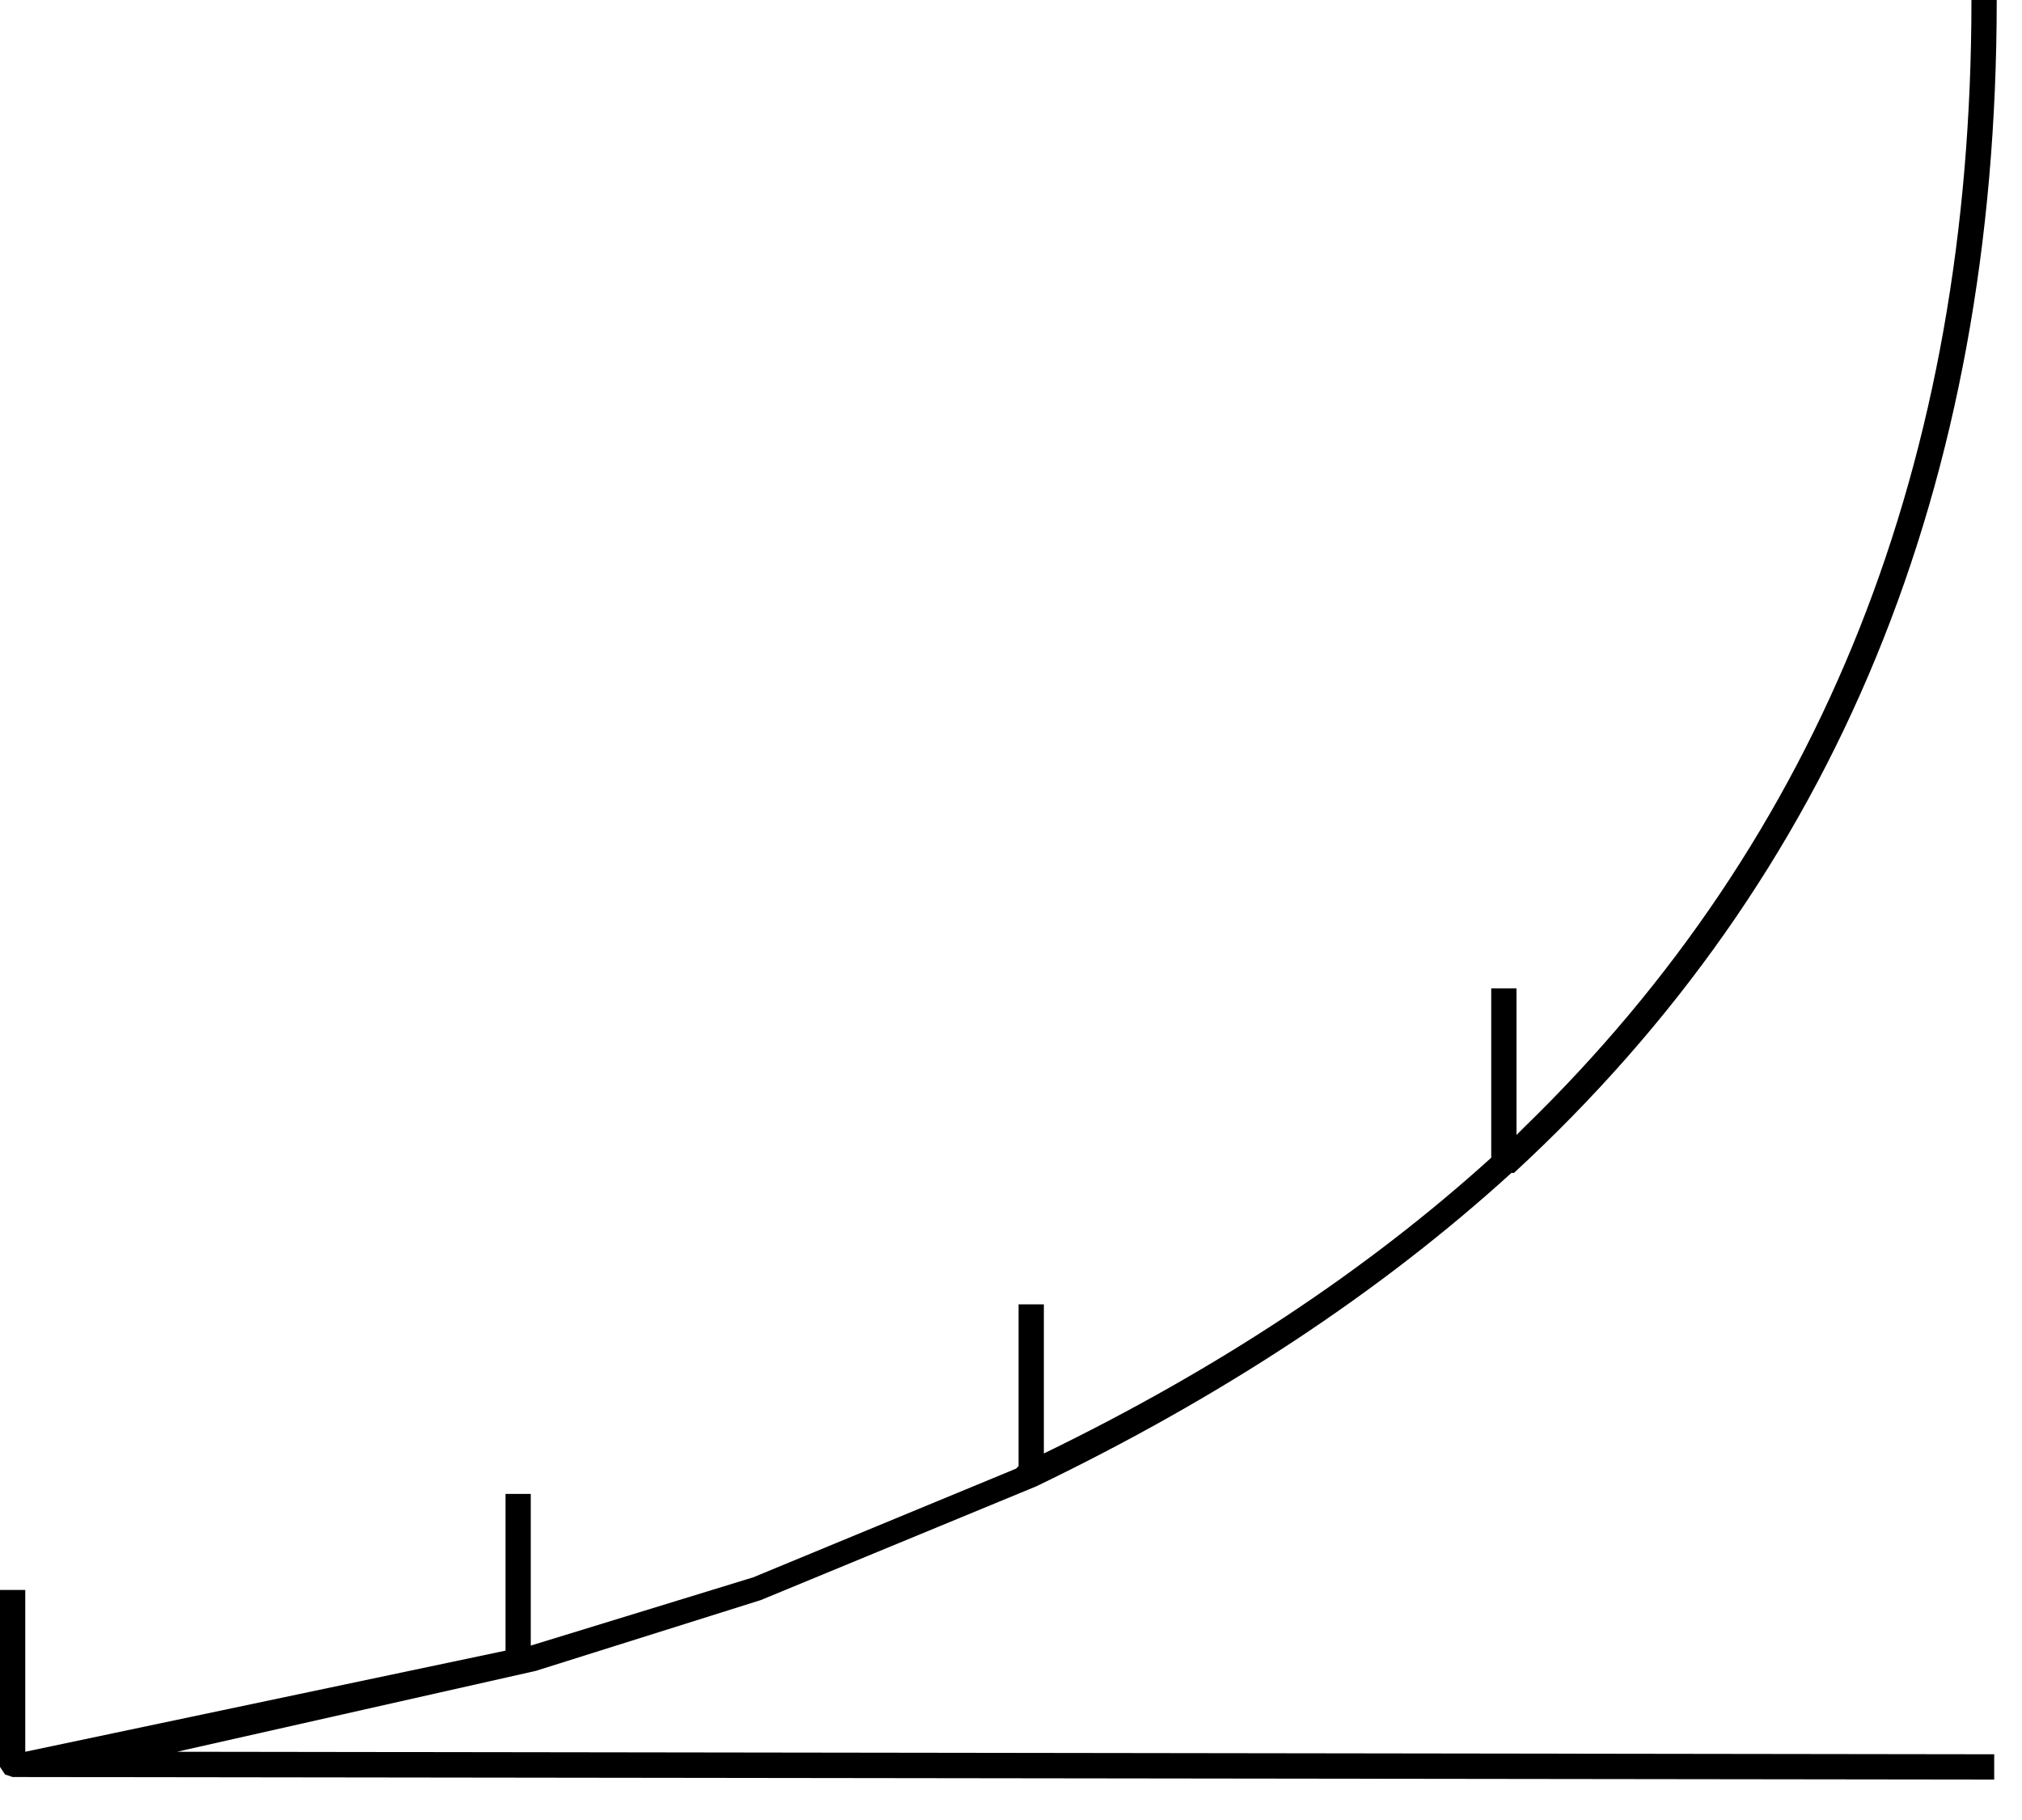 <?xml version="1.0" encoding="utf-8"?>
<svg version="1.1" id="Layer_1"
xmlns="http://www.w3.org/2000/svg"
xmlns:xlink="http://www.w3.org/1999/xlink"
xmlns:author="http://www.sothink.com"
width="40px" height="36px"
xml:space="preserve">
<g id="1422" transform="matrix(1, 0, 0, 1, -47.6, -42.95)">
<path style="fill:#000000;fill-opacity:1" d="M87.1,42.95Q87.1 57.35 77.55 66.15L77.5 66.15Q73.6 69.7 68.1 72.35L62.65 74.6L58.2 76L51.1 77.6L87.05 77.65L87.05 78.15L47.85 78.1L47.7 78.05L47.6 77.9L47.6 74.4L48.1 74.4L48.1 77.6L57.6 75.6L57.6 72.5L58.1 72.5L58.1 75.5L62.5 74.15L67.7 72L67.75 71.95L67.75 71.45L67.75 68.75L68.25 68.75L68.25 71.7Q73.4 69.2 77.1 65.85L77.1 62.5L77.6 62.5L77.6 65.4L77.75 65.25Q86.6 56.65 86.6 42.95L87.1 42.95" />
</g>
</svg>
